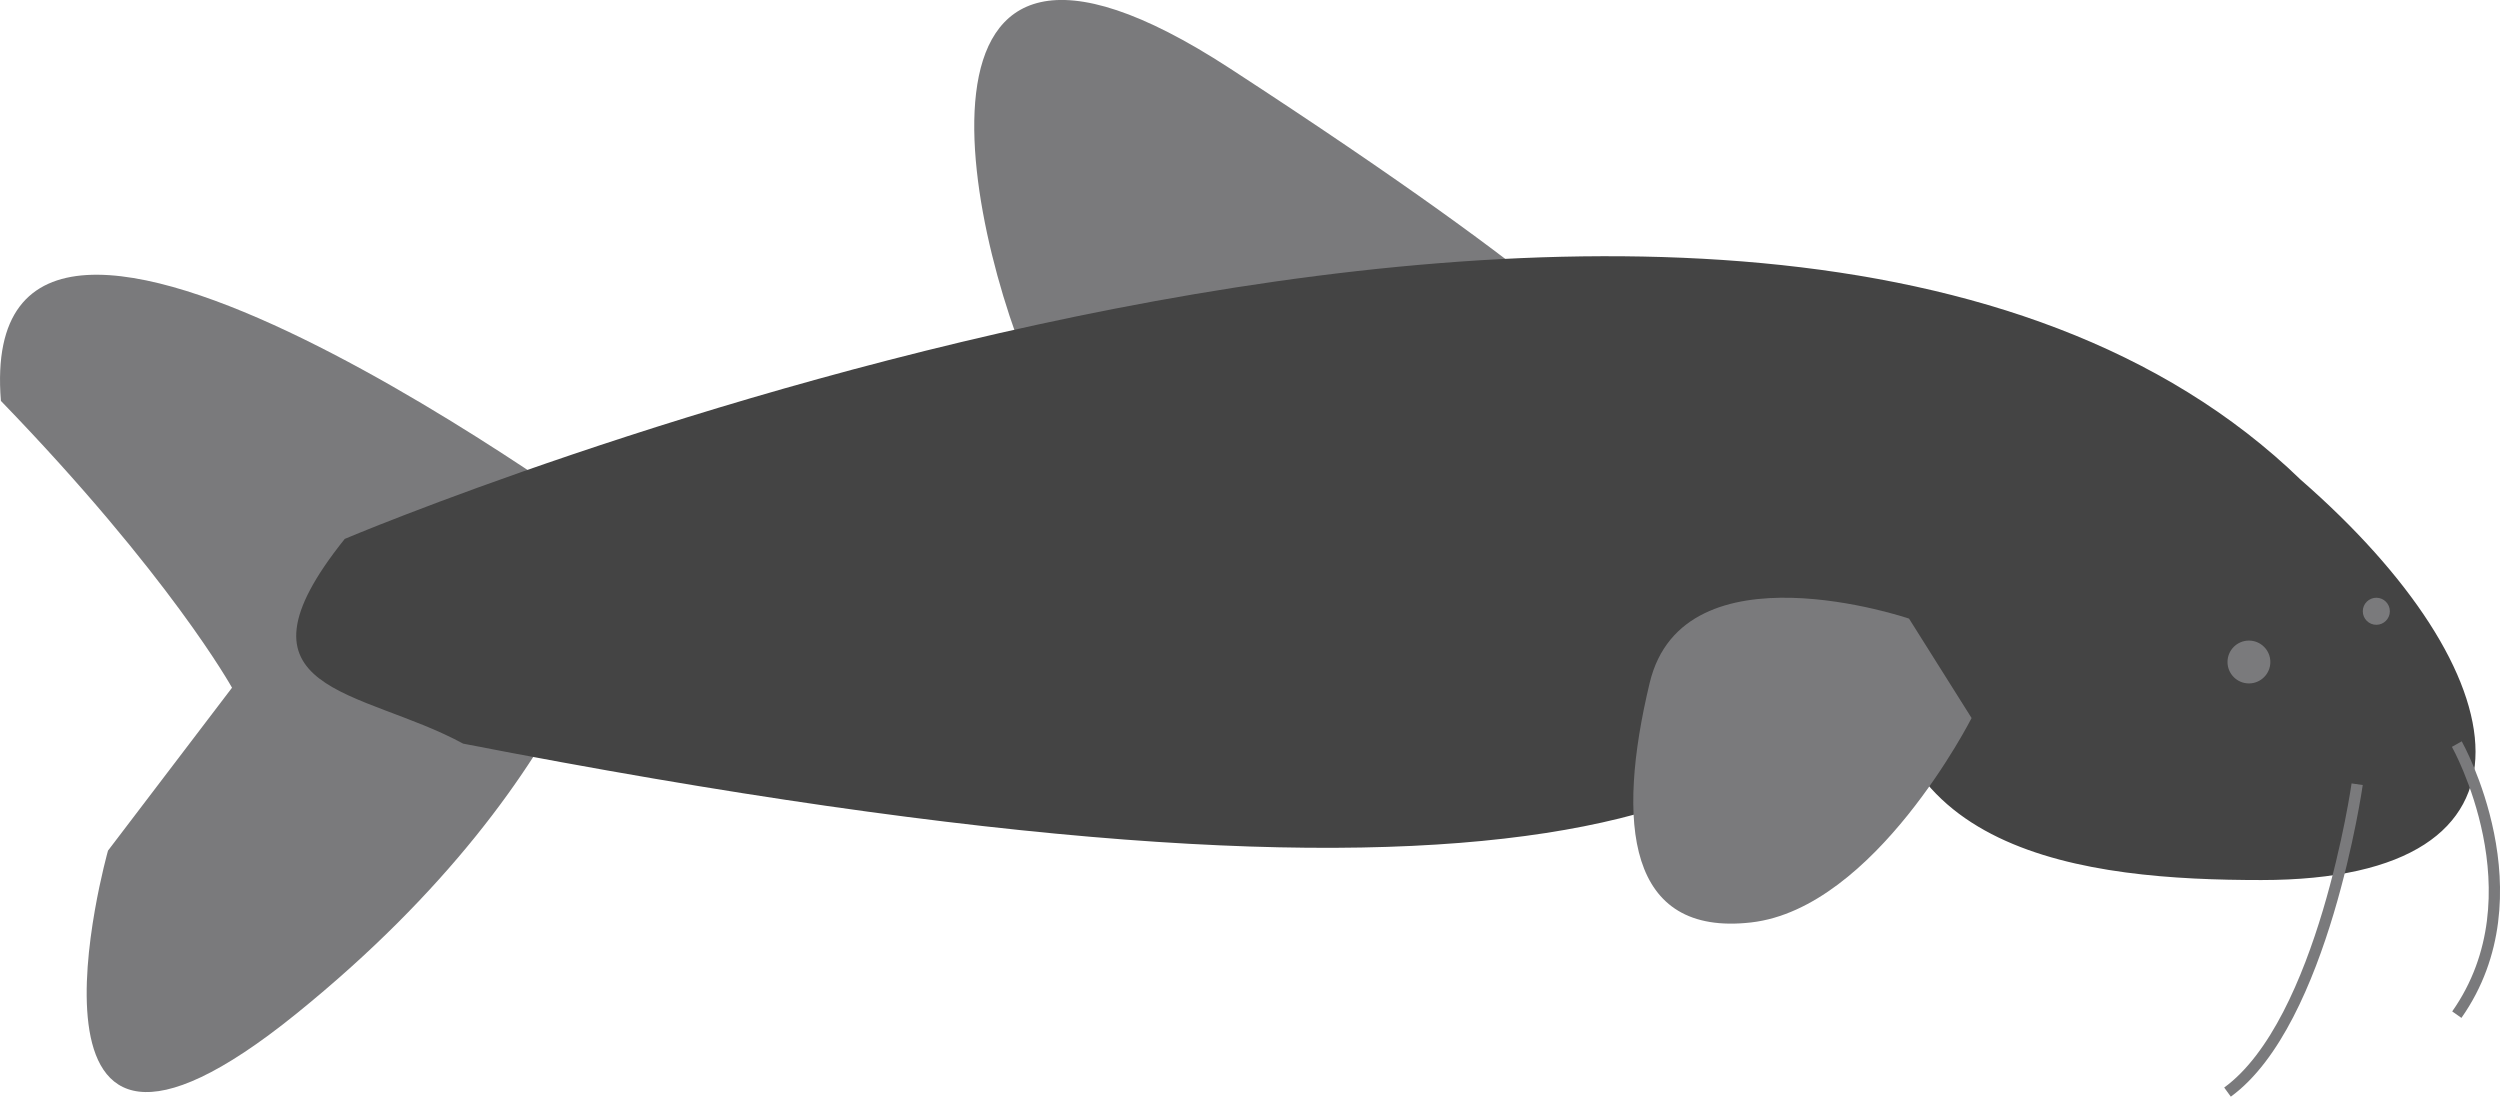<svg xmlns="http://www.w3.org/2000/svg" viewBox="0 0 221.75 97.27"><defs><style>.cls-1{fill:#7a7a7c;}.cls-2{fill:#444;}.cls-3{fill:none;stroke:#7a7a7c;stroke-miterlimit:10;}</style></defs><title>Asset 7</title><g id="Layer_2" data-name="Layer 2"><g id="fish"><path class="cls-1" d="M92.58,35.56c-6.5-13-15-50,16.5-29.5s34,25.35,34,25.35Z"/><path class="cls-1" d="M55.58,47.8S-2.42,4.56.08,35.56C15.08,51.06,20.58,61,20.58,61l-11,14.45S-.6,111.64,26.27,89.93,55.58,47.8,55.58,47.8Z"/><path class="cls-2" d="M30.58,47.8s124.5-52.74,173.5-5.24c19.5,17,23,35.5-3.5,35.5-15.5,0-35.5-2.19-33.5-23.6-6.5,18.1-31.5,29.89-126,11.5C32.08,61.06,19.58,61.53,30.58,47.8Z"/><path class="cls-1" d="M169.33,54.87s-20-6.81-23,5.69-2,22.52,9,21.26,19.55-18.13,19.55-18.13Z"/><path class="cls-3" d="M209.08,69.56s-3,21.12-11.5,27.31"/><path class="cls-3" d="M217.92,66s7.5,13.33,0,24"/><circle class="cls-1" cx="199.48" cy="58.72" r="1.9"/><circle class="cls-1" cx="210.78" cy="54.22" r="1.2"/></g></g></svg>
